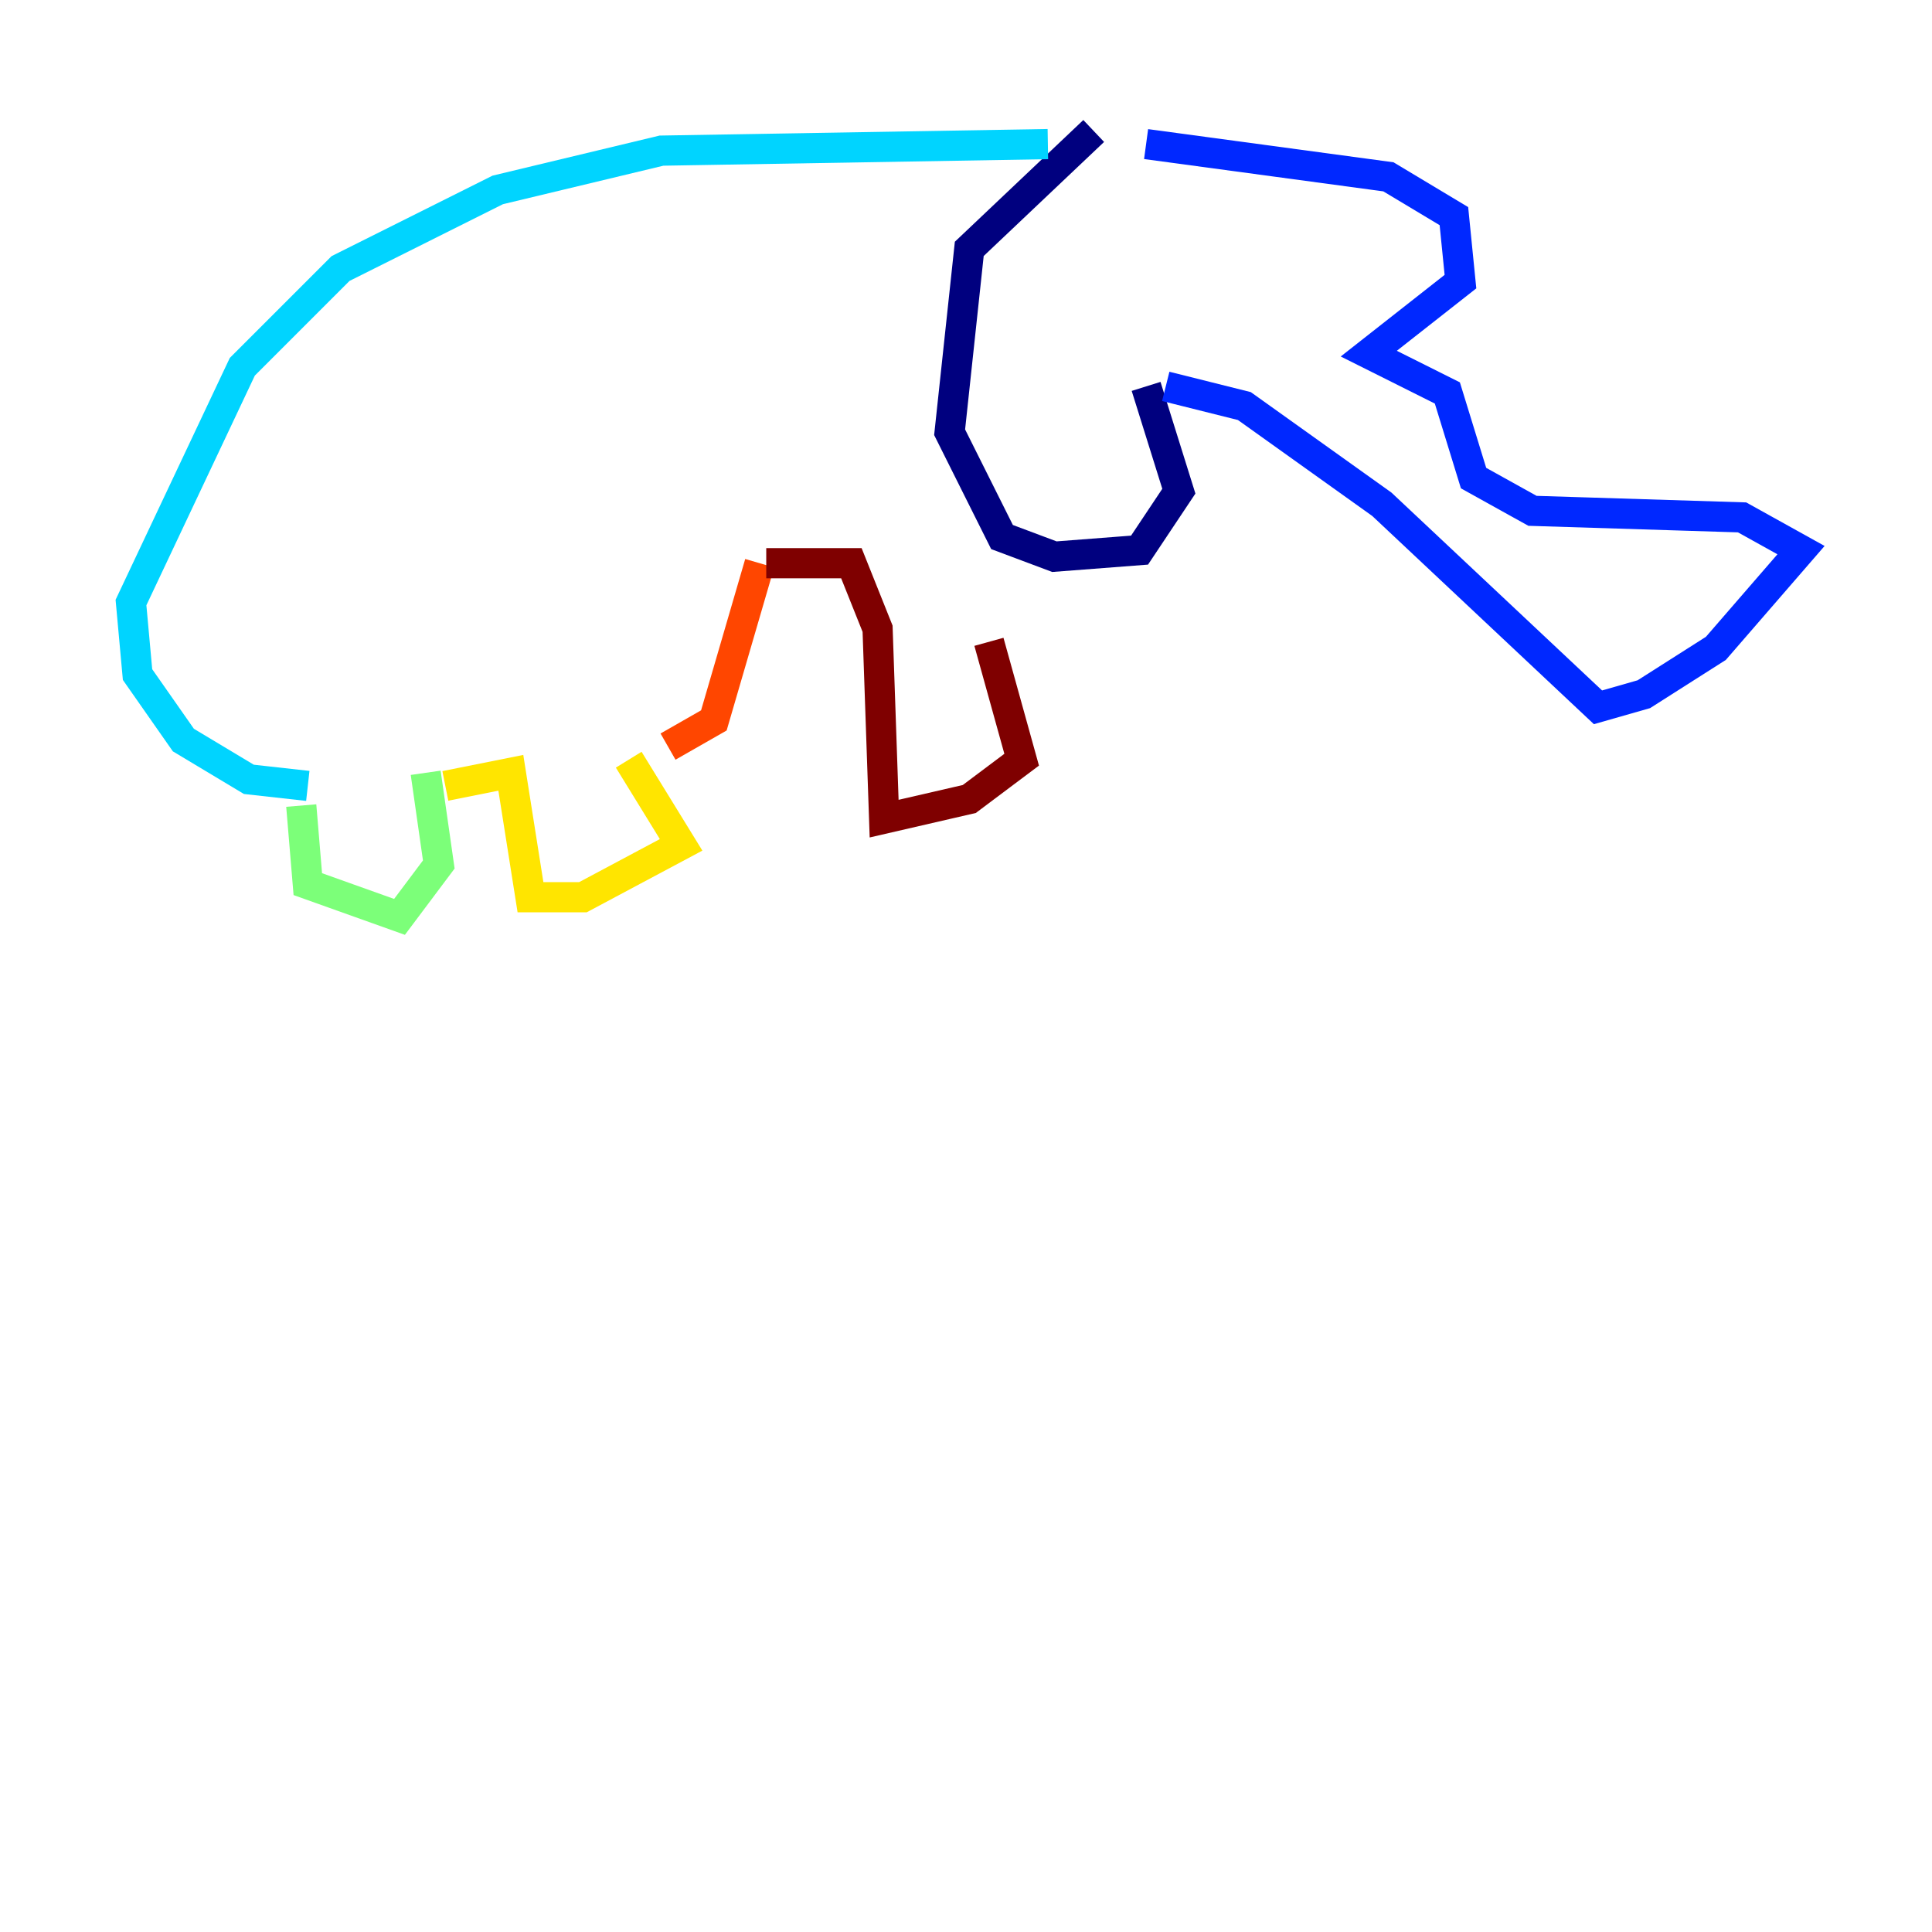 <?xml version="1.0" encoding="utf-8" ?>
<svg baseProfile="tiny" height="128" version="1.2" viewBox="0,0,128,128" width="128" xmlns="http://www.w3.org/2000/svg" xmlns:ev="http://www.w3.org/2001/xml-events" xmlns:xlink="http://www.w3.org/1999/xlink"><defs /><polyline fill="none" points="72.461,8.678 64.217,16.488 62.915,28.637 66.386,35.58 69.858,36.881 75.498,36.447 78.102,32.542 75.932,25.6" stroke="#00007f" stroke-width="2" /><polyline fill="none" points="77.234,25.6 82.441,26.902 91.552,33.41 105.871,46.861 108.909,45.993 113.681,42.956 119.322,36.447 115.417,34.278 101.532,33.844 97.627,31.675 95.891,26.034 90.685,23.43 96.759,18.658 96.325,14.319 91.986,11.715 75.932,9.546" stroke="#0028ff" stroke-width="2" /><polyline fill="none" points="69.424,9.546 43.824,9.98 32.976,12.583 22.563,17.79 16.054,24.298 8.678,39.919 9.112,44.691 12.149,49.031 16.488,51.634 20.393,52.068" stroke="#00d4ff" stroke-width="2" /><polyline fill="none" points="19.959,53.37 20.393,58.576 26.468,60.746 29.071,57.275 28.203,51.2" stroke="#7cff79" stroke-width="2" /><polyline fill="none" points="29.505,52.068 33.844,51.2 35.146,59.444 38.617,59.444 45.125,55.973 41.654,50.332" stroke="#ffe500" stroke-width="2" /><polyline fill="none" points="44.258,49.464 47.295,47.729 50.332,37.315" stroke="#ff4600" stroke-width="2" /><polyline fill="none" points="50.766,37.315 56.407,37.315 58.142,41.654 58.576,54.237 64.217,52.936 67.688,50.332 65.519,42.522" stroke="#7f0000" stroke-width="2" /></svg>